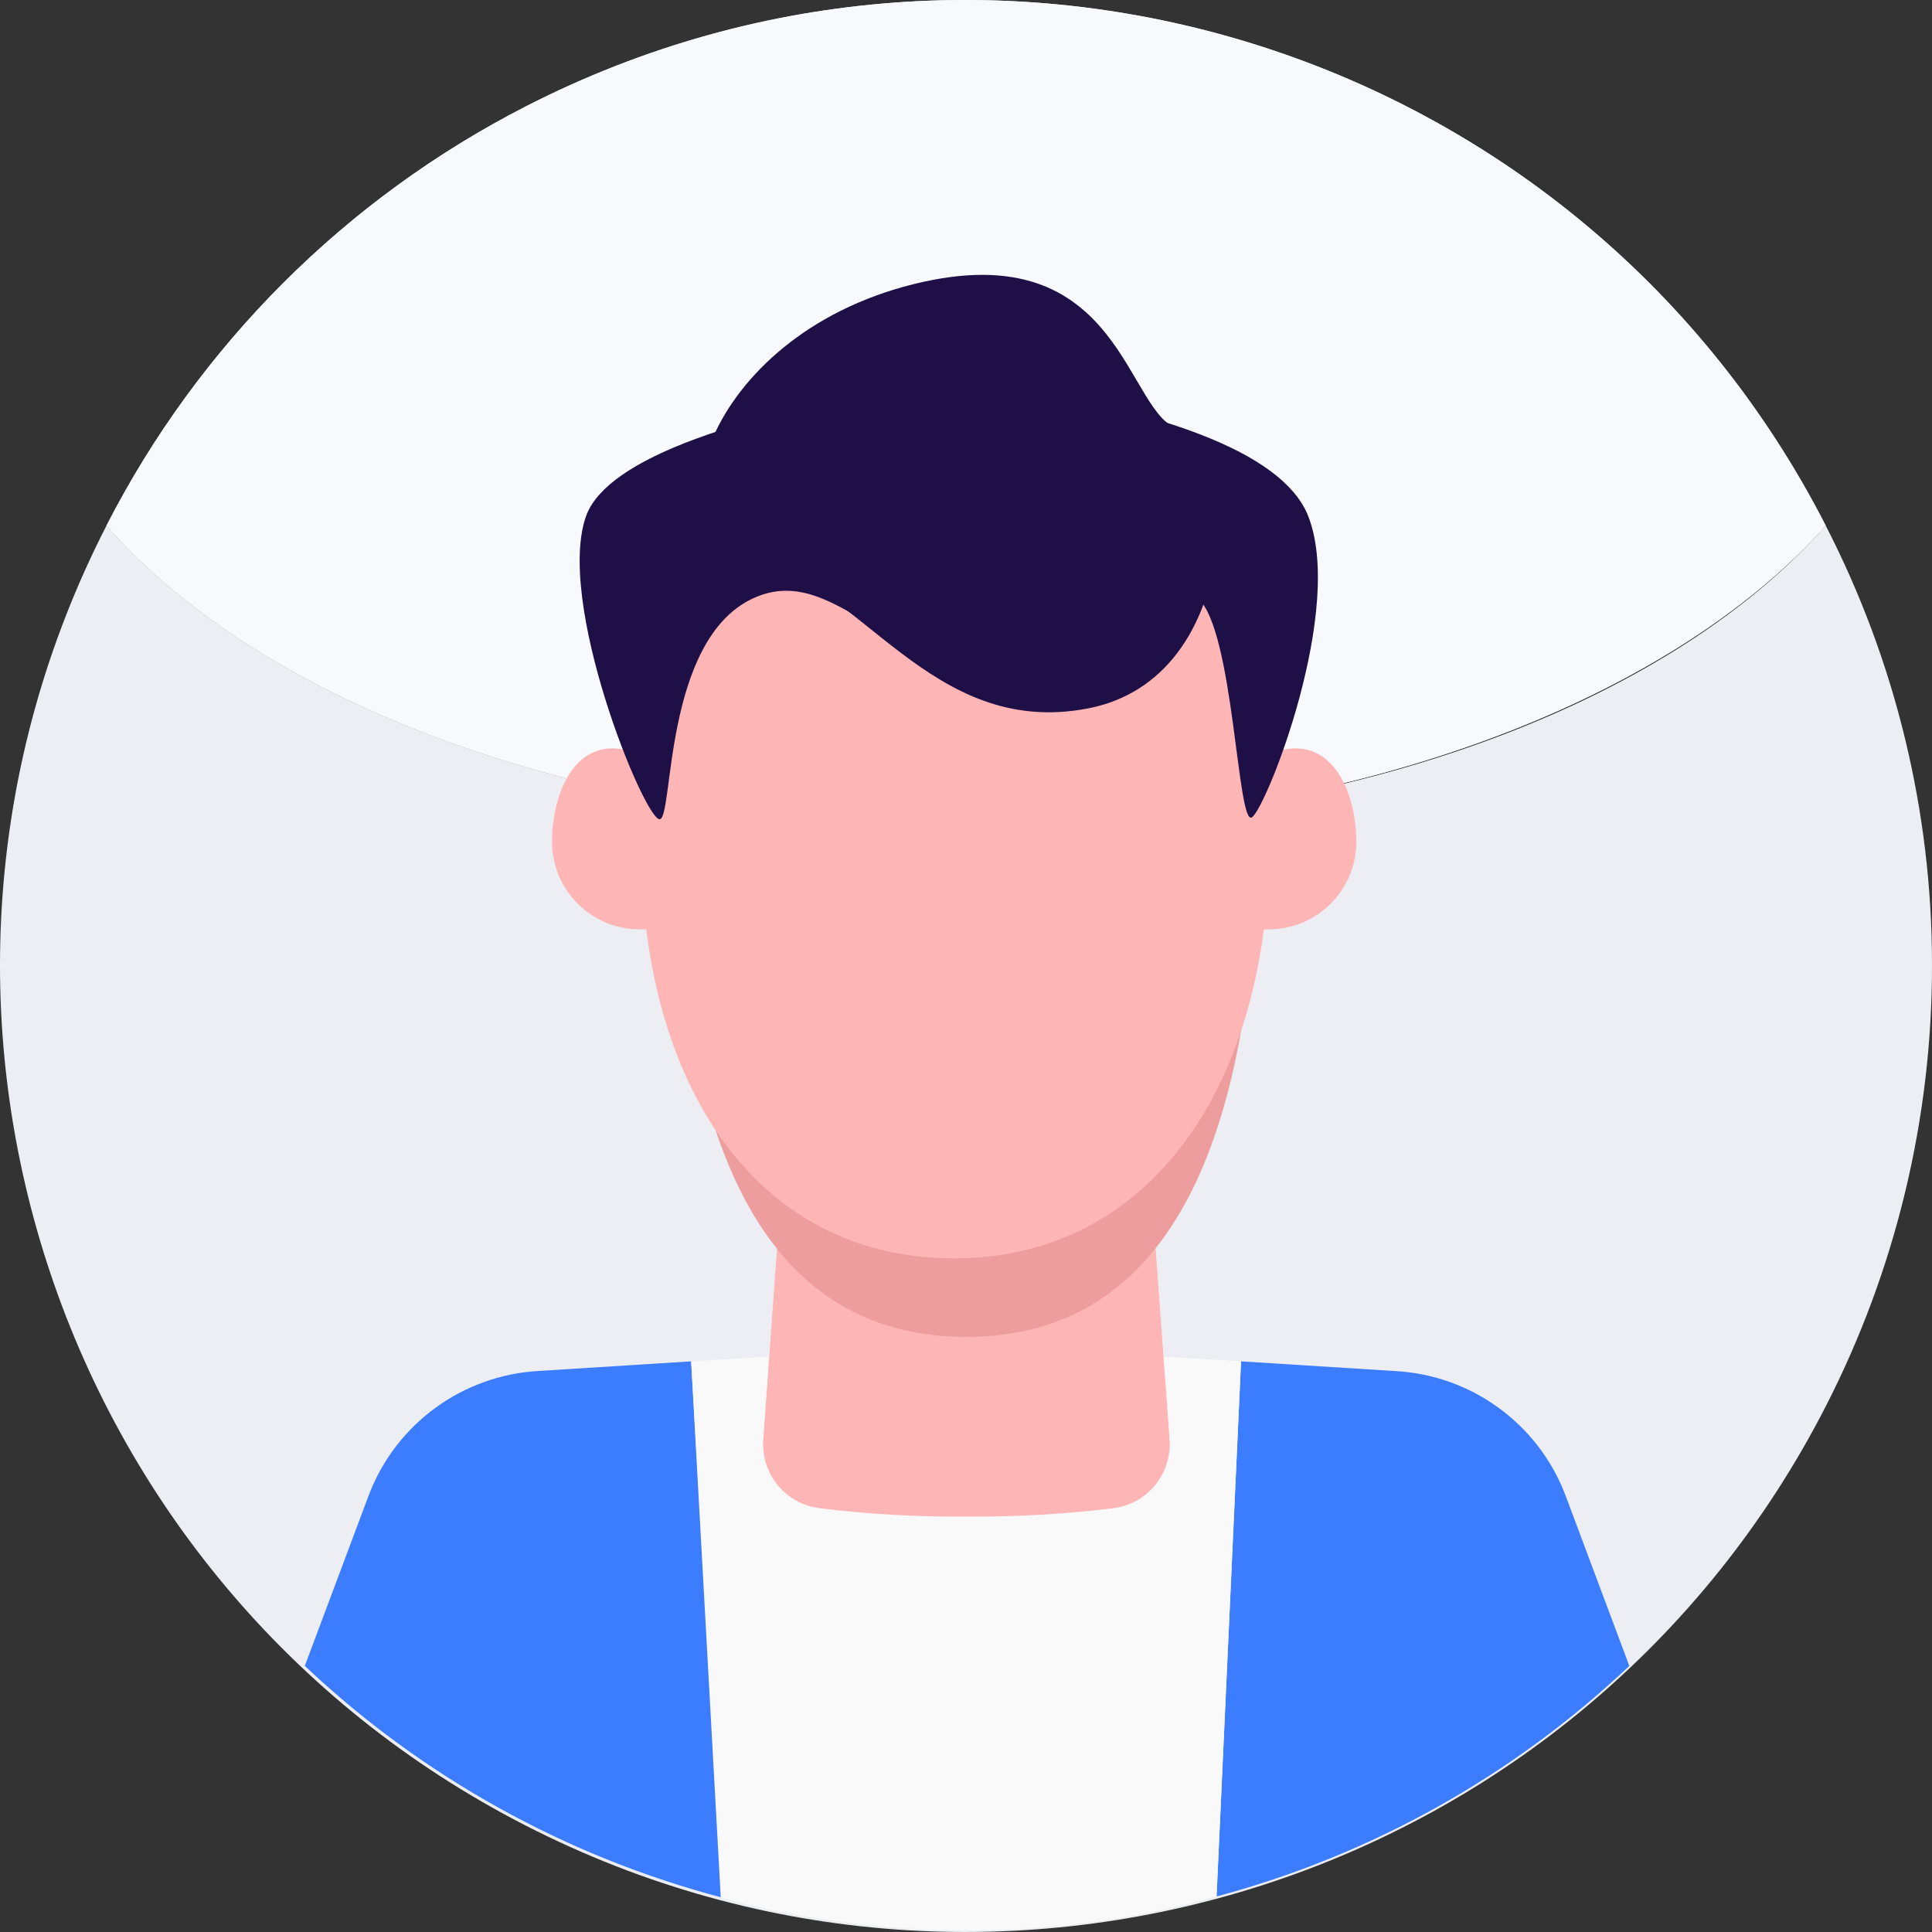 <?xml version="1.0" encoding="UTF-8"?>
<svg width="30px" height="30px" viewBox="0 0 30 30" version="1.1" xmlns="http://www.w3.org/2000/svg" xmlns:xlink="http://www.w3.org/1999/xlink">
    <rect x="0" y="0" width="30" height="30" fill="#333333" stroke="none"/>
    <title>Icon-default portrait</title>
    <g id="灰鲸中台暗色系" stroke="none" stroke-width="1" fill="none" fill-rule="evenodd">
        <g id="nav_bar" transform="translate(-1380, -10)" fill-rule="nonzero">
            <g id="Icon-default-portrait" transform="translate(1380, 10)">
                <g id="头像备份" transform="translate(0, -0)">
                    <path d="M15.002,12.841 C9.172,12.841 4.133,10.981 1.653,8.162 L1.653,8.162 C-2.124,15.534 0.791,24.571 8.163,28.347 C15.535,32.124 24.573,29.209 28.35,21.838 C29.437,19.716 30.003,17.365 30,14.981 L30,14.981 C30.001,12.609 29.435,10.272 28.35,8.162 C25.87,10.981 20.831,12.841 15.002,12.841 L15.002,12.841 Z" id="路径" fill="#ECEEF4"></path>
                    <g id="a-link" transform="translate(1.653, 0)" fill="#ECEEF4">
                        <path d="M13.349,12.841 C19.178,12.841 24.217,10.941 26.697,8.162 L26.697,8.162 C22.92,0.791 13.882,-2.124 6.51,1.653 C3.711,3.087 1.434,5.364 -8.3313512e-16,8.162 C2.48,10.981 7.519,12.841 13.349,12.841 L13.349,12.841 Z" id="a"></path>
                    </g>
                    <g id="a-link" transform="translate(1.653, 0)" fill="#F7F9FC">
                        <path d="M13.349,12.841 C19.178,12.841 24.217,10.941 26.697,8.162 L26.697,8.162 C22.92,0.791 13.882,-2.124 6.51,1.653 C3.711,3.087 1.434,5.364 -8.3313512e-16,8.162 C2.48,10.981 7.519,12.841 13.349,12.841 L13.349,12.841 Z" id="a"></path>
                    </g>
                    <path d="M21.651,21.289 L19.271,21.139 L18.891,29.448 L18.891,29.448 C21.292,28.806 23.495,27.576 25.3,25.868 L24.301,23.199 L24.301,23.199 C23.872,22.095 22.834,21.347 21.651,21.289 L21.651,21.289 Z M10.732,21.139 L8.352,21.289 L8.352,21.289 C7.181,21.359 6.157,22.105 5.733,23.199 L4.733,25.868 L4.733,25.868 C6.56,27.593 8.791,28.83 11.222,29.468 L10.732,21.139 Z" id="形状" fill="#3C7DFF"></path>
                    <path d="M15.002,20.879 L10.732,21.139 L11.192,29.468 L11.192,29.468 C12.435,29.8 13.715,29.972 15.002,29.977 L15.002,29.977 C16.316,29.976 17.624,29.798 18.891,29.448 L19.271,21.139 L15.002,20.879 Z" id="路径" fill="#F9F9F9"></path>
                    <path d="M12.432,14.271 L17.571,14.271 L18.161,22.359 L18.161,22.359 C18.197,22.887 17.816,23.351 17.291,23.419 L17.291,23.419 C16.532,23.512 15.767,23.555 15.002,23.549 L15.002,23.549 C14.24,23.556 13.478,23.512 12.722,23.419 L12.722,23.419 C12.197,23.351 11.816,22.887 11.852,22.359 L12.432,14.271 L12.432,14.271 Z" id="路径" fill="#FEB5B5"></path>
                    <path d="M10.712,15.9 C11.259,19.14 12.688,20.759 15.002,20.759 C17.315,20.759 18.744,19.14 19.291,15.9 L10.712,15.9 Z" id="路径" fill="#ED9D9D"></path>
                    <path d="M9.932,14.431 L9.932,14.431 C9.181,14.431 8.572,13.822 8.572,13.071 C8.572,13.071 8.572,13.071 8.572,13.071 C8.572,12.321 8.942,11.311 9.932,11.711 C10.922,12.111 11.292,12.321 11.292,13.071 L11.292,13.071 C11.292,13.822 10.683,14.431 9.932,14.431 C9.932,14.431 9.932,14.431 9.932,14.431 L9.932,14.431 Z" id="路径" fill="#FEB5B5"></path>
                    <path d="M14.812,19.54 C17.881,19.54 19.711,16.82 19.711,13.071 C19.711,9.322 17.711,6.282 14.712,6.282 C11.712,6.282 9.952,9.282 9.952,13.071 C9.952,16.86 11.752,19.54 14.812,19.54 Z" id="路径" fill="#FEB5B5"></path>
                    <path d="M19.701,14.431 L19.701,14.431 C20.452,14.431 21.061,13.822 21.061,13.071 C21.061,13.071 21.061,13.071 21.061,13.071 C21.061,12.321 20.681,11.311 19.701,11.711 C18.721,12.111 18.341,12.321 18.341,13.071 L18.341,13.071 C18.341,13.822 18.95,14.431 19.701,14.431 L19.701,14.431 Z" id="路径" fill="#FEB5B5"></path>
                    <path d="M10.242,12.721 C10.002,12.721 8.602,9.302 9.112,7.982 C9.462,7.132 11.362,6.422 14.812,5.883 C18.071,6.322 19.891,7.032 20.301,7.982 C20.901,9.422 19.671,12.531 19.441,12.691 C19.211,12.851 19.161,9.772 18.601,9.292 C18.041,8.812 18.931,9.942 16.461,10.422 C13.992,10.901 13.092,8.642 11.692,9.292 C10.292,9.942 10.462,12.721 10.242,12.721 L10.242,12.721 Z" id="路径" fill="#1E1047"></path>
                    <path d="M14.182,4.413 C17.471,3.593 17.471,6.512 18.341,6.672 C19.211,6.832 19.341,10.532 16.891,11.001 C14.442,11.471 13.352,9.002 11.692,8.722 C10.032,8.442 10.892,5.233 14.182,4.413 L14.182,4.413 Z" id="路径" fill="#1E1047"></path>
                </g>
            </g>
        </g>
    </g>
</svg>